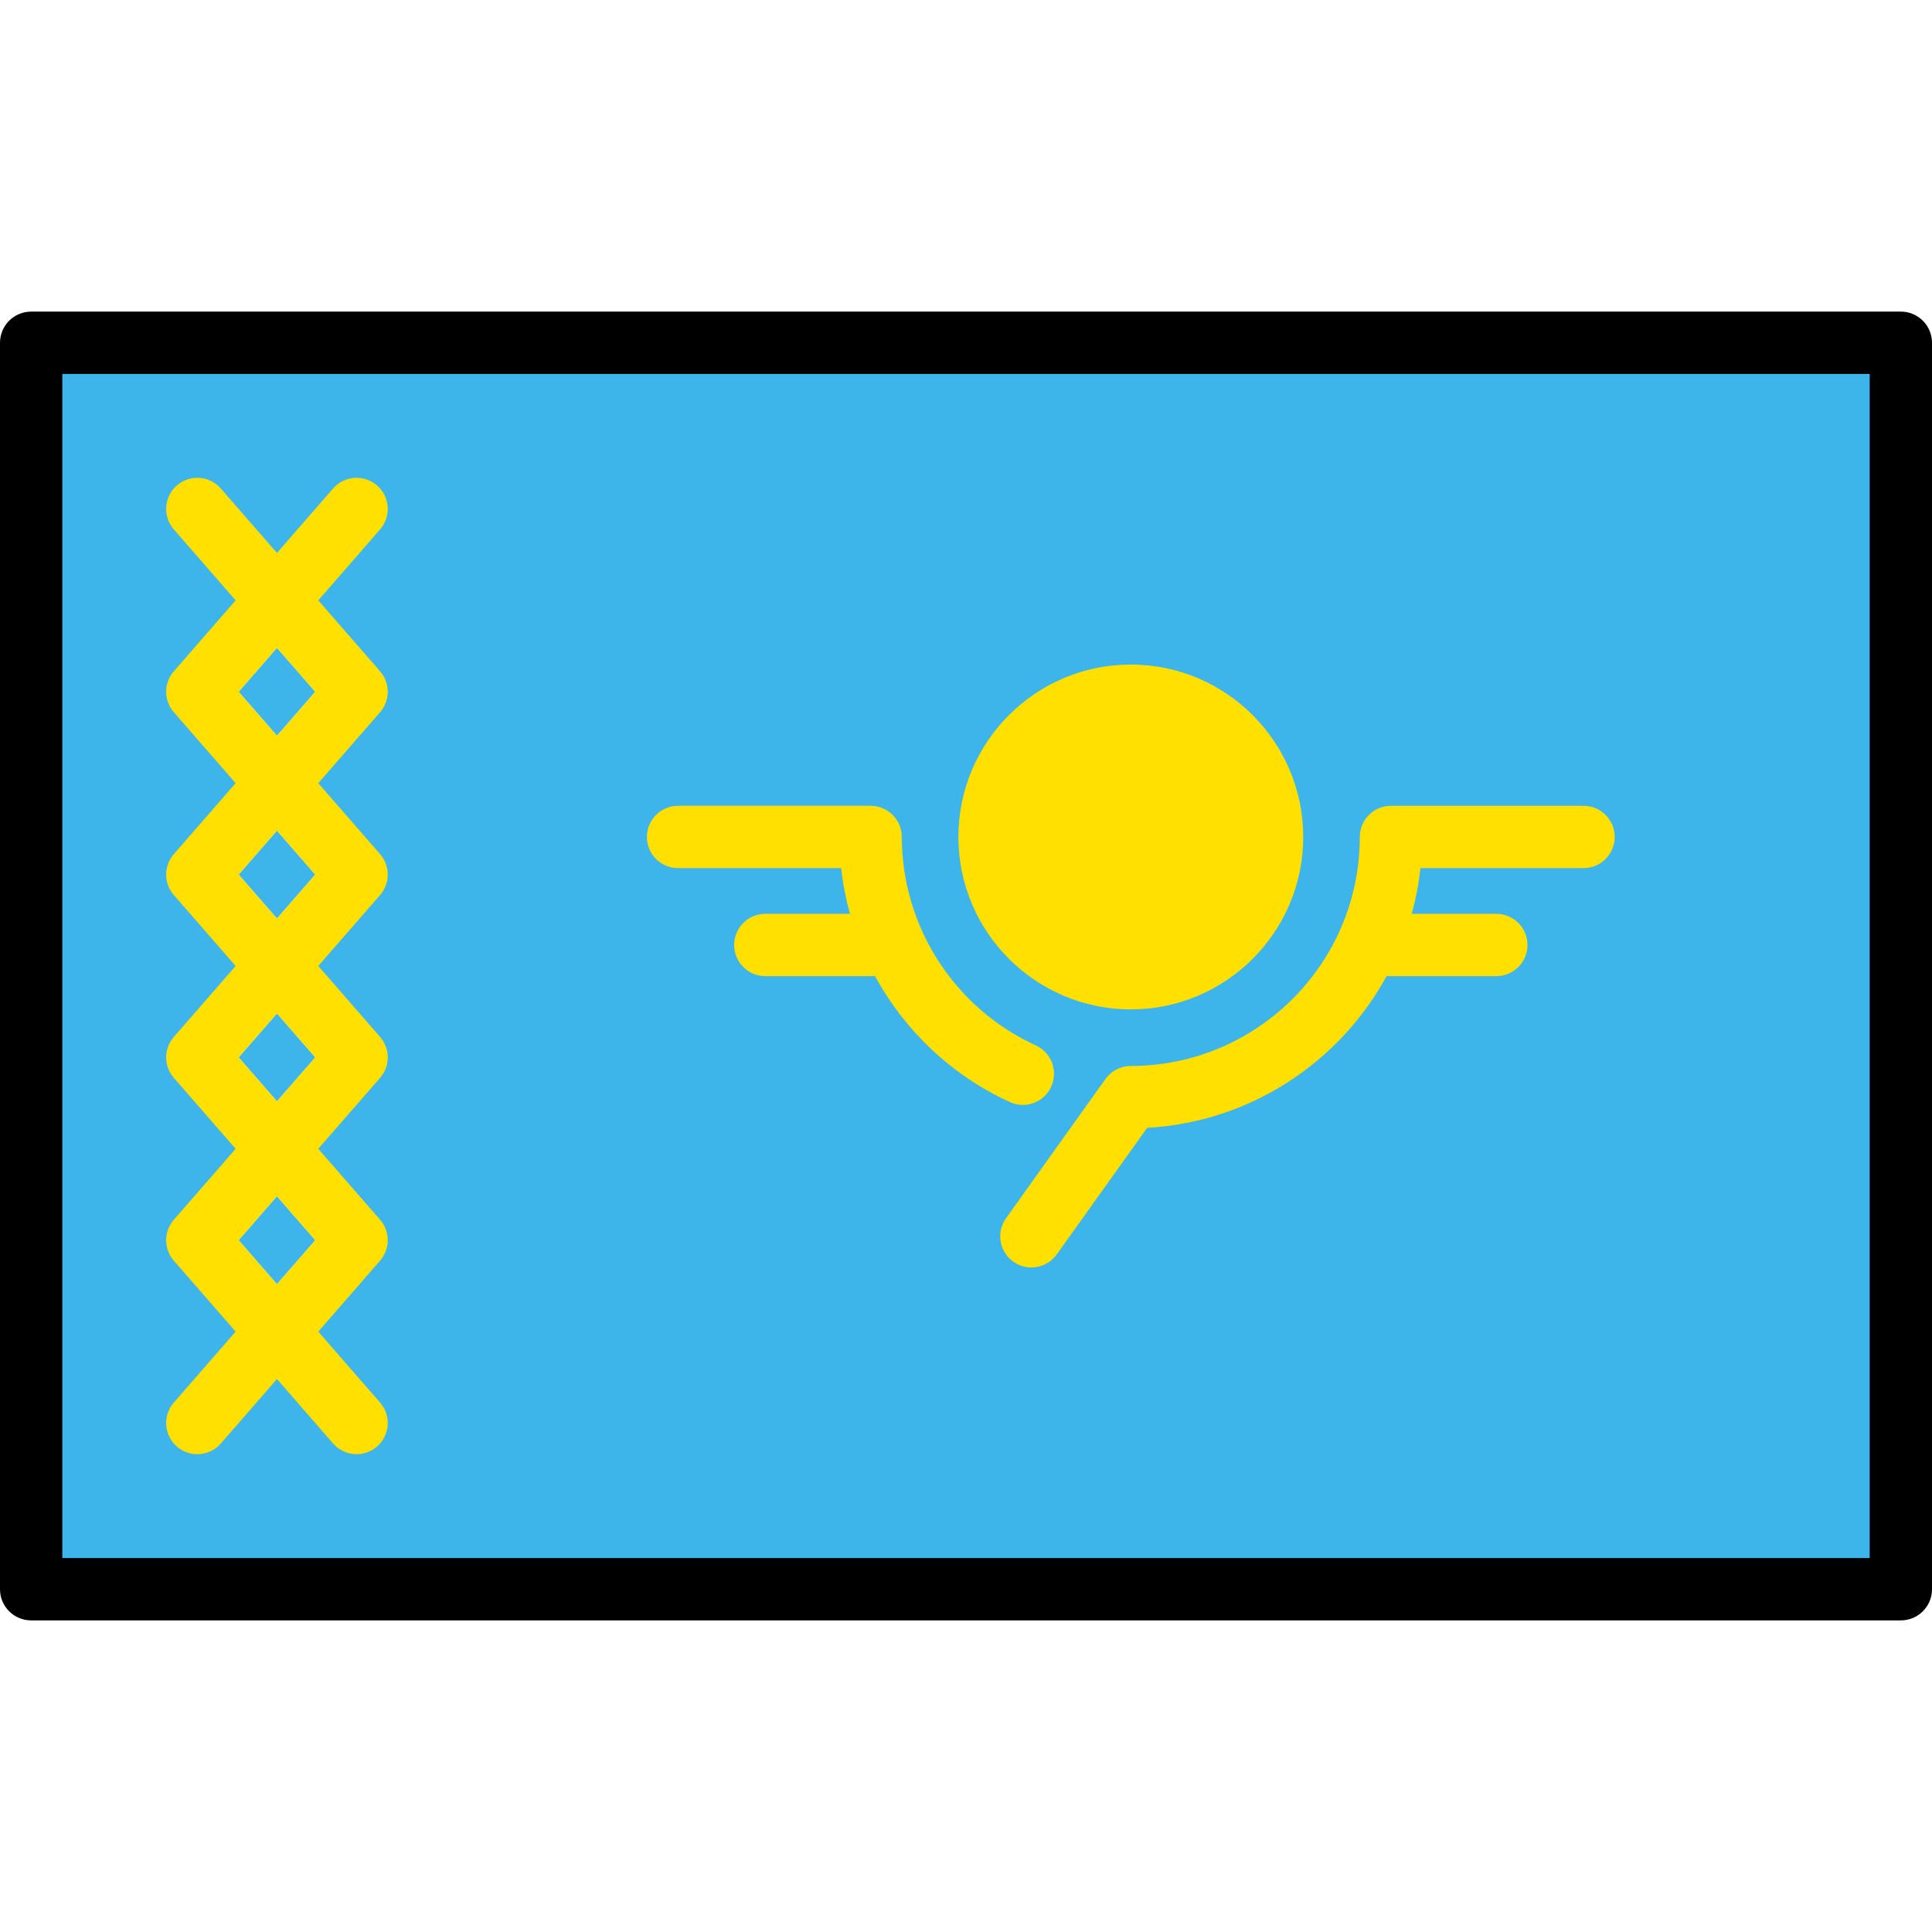 <?xml version="1.0" encoding="UTF-8" standalone="no"?><!-- Generator: Gravit.io --><svg xmlns="http://www.w3.org/2000/svg" xmlns:xlink="http://www.w3.org/1999/xlink" style="isolation:isolate" viewBox="0 0 800 800" width="800pt" height="800pt"><defs><clipPath id="_clipPath_PdcEqsNkEOdCY9RePAPLwXrfmoJ1XaqU"><rect width="800" height="800"/></clipPath></defs><g clip-path="url(#_clipPath_PdcEqsNkEOdCY9RePAPLwXrfmoJ1XaqU)"><path d=" M 114.682 268.241 L 98.82 286.446 L 114.682 304.652 L 130.544 286.446 L 114.682 268.241 Z " fill="rgb(61,180,234)"/><path d=" M 114.682 343.938 L 98.82 362.144 L 114.682 380.349 L 130.544 362.144 L 114.682 343.938 Z " fill="rgb(61,180,234)"/><path d=" M 114.682 495.334 L 98.82 513.543 L 114.682 531.751 L 130.544 513.543 L 114.682 495.334 Z " fill="rgb(61,180,234)"/><path d=" M 114.682 419.632 L 98.82 437.839 L 114.682 456.047 L 130.544 437.839 L 114.682 419.632 Z " fill="rgb(61,180,234)"/><path d=" M 644.161 659.064 L 644.161 658.064 C 644.161 651.501 638.821 646.161 632.258 646.161 L 24.807 646.161 L 24.807 153.839 L 775.194 153.839 L 775.194 646.161 L 683.872 646.161 C 677.309 646.161 671.969 651.501 671.969 658.064 L 671.969 659.064 L 644.161 659.064 L 644.161 659.064 Z  M 138.681 597.066 C 140.943 599.663 144.216 601.152 147.661 601.152 C 150.533 601.152 153.308 600.112 155.475 598.224 C 160.424 593.911 160.943 586.377 156.632 581.429 L 130.468 551.397 L 156.632 521.364 C 160.515 516.907 160.515 510.184 156.632 505.727 L 130.468 475.693 L 156.632 445.658 C 160.515 441.201 160.514 434.478 156.63 430.021 L 130.468 399.993 L 156.63 369.965 C 160.515 365.507 160.516 358.784 156.632 354.325 L 130.468 324.295 L 156.632 294.265 C 160.516 289.807 160.515 283.083 156.63 278.626 L 130.468 248.594 L 156.63 218.566 C 160.941 213.616 160.423 206.082 155.475 201.771 C 153.307 199.881 150.532 198.841 147.66 198.841 C 144.215 198.841 140.943 200.33 138.683 202.926 L 114.681 230.474 L 90.679 202.926 C 88.418 200.33 85.146 198.842 81.7 198.842 C 78.828 198.842 76.054 199.882 73.887 201.771 C 71.489 203.86 70.048 206.758 69.829 209.93 C 69.61 213.102 70.642 216.169 72.731 218.566 L 98.893 248.594 L 72.73 278.623 C 68.846 283.081 68.845 289.805 72.728 294.263 L 98.892 324.293 L 72.728 354.323 C 68.845 358.781 68.846 365.505 72.73 369.963 L 98.892 399.991 L 72.73 430.019 C 68.846 434.476 68.845 441.199 72.728 445.656 L 98.892 475.691 L 72.728 505.724 C 68.846 510.181 68.846 516.904 72.728 521.363 L 98.892 551.395 L 72.728 581.43 C 68.418 586.379 68.937 593.913 73.885 598.225 C 76.053 600.113 78.829 601.153 81.699 601.153 C 85.144 601.153 88.417 599.664 90.679 597.067 L 114.679 569.518 L 138.681 597.066 L 138.681 597.066 Z  M 575.971 334.667 C 569.408 334.667 564.068 340.007 564.068 346.57 C 564.068 399.406 521.083 442.391 468.247 442.391 C 464.41 442.391 460.789 444.254 458.56 447.376 L 417.394 505.009 C 413.579 510.349 414.82 517.798 420.16 521.613 C 422.194 523.063 424.583 523.83 427.068 523.83 C 430.911 523.83 434.536 521.967 436.765 518.845 L 474.485 466.036 L 474.964 466.01 C 516.48 463.699 553.233 440.415 573.279 403.723 L 573.564 403.202 L 619.588 403.202 C 626.151 403.202 631.491 397.862 631.491 391.299 C 631.491 384.736 626.151 379.396 619.588 379.396 L 583.265 379.396 L 583.611 378.132 C 585.304 371.951 586.503 365.637 587.173 359.365 L 587.269 358.471 L 655.718 358.471 C 662.282 358.471 667.623 353.132 667.623 346.57 C 667.623 340.007 662.283 334.667 655.72 334.667 L 575.971 334.667 L 575.971 334.667 Z  M 316.898 379.396 C 310.335 379.396 304.995 384.736 304.995 391.299 C 304.995 397.862 310.335 403.202 316.898 403.202 L 362.929 403.204 L 363.213 403.725 C 375.567 426.405 395.238 444.771 418.603 455.439 C 420.167 456.156 421.828 456.519 423.539 456.519 C 428.19 456.519 432.443 453.787 434.374 449.557 C 435.695 446.663 435.812 443.43 434.7 440.451 C 433.589 437.472 431.384 435.104 428.491 433.785 C 394.429 418.23 372.421 383.996 372.421 346.567 C 372.421 340.004 367.081 334.664 360.518 334.664 L 280.769 334.664 C 274.206 334.664 268.866 340.004 268.866 346.567 C 268.866 353.13 274.206 358.47 280.769 358.47 L 349.212 358.47 L 349.309 359.363 C 349.987 365.629 351.194 371.943 352.896 378.13 L 353.244 379.395 L 316.898 379.395 L 316.898 379.396 Z  M 468.244 276.171 C 429.427 276.171 397.847 307.751 397.847 346.568 C 397.847 385.386 429.427 416.966 468.244 416.966 C 507.061 416.966 538.642 385.385 538.642 346.568 C 538.643 307.751 507.062 276.171 468.244 276.171 Z " fill="rgb(61,180,234)"/><path d=" M 683.871 645.161 L 774.193 645.161 L 774.193 154.839 L 25.807 154.839 L 25.807 645.161 L 632.258 645.161 C 639.386 645.161 645.161 650.938 645.161 658.064 L 670.968 658.064 C 670.968 650.938 676.743 645.161 683.871 645.161 Z  M 468.244 275.171 C 507.613 275.171 539.642 307.2 539.642 346.568 C 539.642 385.937 507.613 417.966 468.244 417.966 C 428.876 417.966 396.847 385.936 396.847 346.568 C 396.847 307.2 428.876 275.171 468.244 275.171 Z  M 157.387 580.772 C 162.068 586.145 161.507 594.294 156.133 598.978 C 153.688 601.108 150.667 602.152 147.662 602.152 C 144.061 602.152 140.479 600.653 137.928 597.723 L 114.682 571.039 L 91.435 597.723 C 88.884 600.652 85.302 602.152 81.701 602.152 C 78.694 602.152 75.676 601.108 73.23 598.978 C 67.857 594.296 67.296 586.147 71.976 580.772 L 97.567 551.394 L 71.976 522.018 C 67.744 517.159 67.744 509.924 71.976 505.066 L 97.567 475.69 L 71.976 446.312 C 67.744 441.454 67.744 434.219 71.978 429.361 L 97.567 399.989 L 71.978 370.618 C 67.744 365.759 67.744 358.523 71.976 353.665 L 97.567 324.292 L 71.976 294.919 C 67.744 290.061 67.744 282.825 71.978 277.966 L 97.567 248.595 L 71.978 219.224 C 67.295 213.851 67.855 205.702 73.23 201.018 C 78.601 196.336 86.754 196.897 91.434 202.27 L 114.683 228.952 L 137.931 202.27 C 142.611 196.894 150.764 196.336 156.135 201.018 C 161.508 205.699 162.069 213.849 157.387 219.224 L 131.798 248.595 L 157.387 277.97 C 161.621 282.828 161.621 290.065 157.389 294.923 L 131.798 324.296 L 157.389 353.669 C 161.621 358.527 161.621 365.764 157.387 370.622 L 131.798 399.993 L 157.387 429.364 C 161.621 434.222 161.621 441.457 157.389 446.315 L 131.798 475.693 L 157.389 505.07 C 161.621 509.928 161.621 517.163 157.389 522.021 L 131.798 551.397 L 157.387 580.772 L 157.387 580.772 Z  M 316.898 404.203 C 309.77 404.203 303.995 398.426 303.995 391.3 C 303.995 384.174 309.77 378.397 316.898 378.397 L 351.931 378.397 C 350.236 372.234 349.011 365.914 348.314 359.472 L 280.769 359.472 C 273.641 359.472 267.866 353.695 267.866 346.569 C 267.866 339.443 273.641 333.666 280.769 333.666 L 360.518 333.666 C 367.646 333.666 373.421 339.443 373.421 346.569 C 373.421 383.609 395.2 417.485 428.906 432.877 C 435.389 435.836 438.245 443.49 435.284 449.975 C 433.118 454.719 428.437 457.522 423.539 457.522 C 421.746 457.522 419.924 457.147 418.188 456.352 C 393.98 445.298 374.613 426.746 362.335 404.206 L 316.897 404.206 L 316.897 404.203 L 316.898 404.203 Z  M 655.718 359.472 L 588.167 359.472 C 587.476 365.948 586.256 372.265 584.576 378.397 L 619.589 378.397 C 626.717 378.397 632.492 384.174 632.492 391.3 C 632.492 398.426 626.717 404.203 619.589 404.203 L 574.157 404.203 C 554.694 439.826 517.809 464.628 475.019 467.009 L 437.578 519.427 C 435.06 522.952 431.094 524.831 427.067 524.831 C 424.471 524.831 421.852 524.05 419.578 522.428 C 413.78 518.285 412.437 510.227 416.58 504.429 L 457.746 446.796 C 460.167 443.404 464.079 441.392 468.246 441.392 C 520.531 441.392 563.067 398.854 563.067 346.571 C 563.067 339.445 568.842 333.668 575.97 333.668 L 655.719 333.668 C 662.847 333.668 668.622 339.445 668.622 346.571 C 668.622 353.697 662.844 359.472 655.718 359.472 Z " fill="rgb(61,180,234)"/><path d=" M 787.097 129.032 L 12.903 129.032 C 5.775 129.032 0 134.81 0 141.936 L 0 658.065 C 0 665.191 5.775 670.968 12.903 670.968 L 632.257 670.968 C 639.385 670.968 680 665.191 680 658.065 C 680 650.939 703.128 645.161 696 645.161 L 25.807 645.162 L 25.807 154.839 L 774.194 154.839 L 774.194 645.161 L 683.872 645.161 C 676.744 645.161 670.969 650.938 670.969 658.064 C 670.969 665.19 615.872 670.968 623 670.968 L 787.098 670.967 C 794.226 670.967 800.001 665.19 800.001 658.064 L 800.001 141.936 C 800 134.81 794.225 129.032 787.097 129.032 Z " fill="rgb(0,0,0)"/><path d=" M 468.244 417.967 C 507.613 417.967 539.642 385.937 539.642 346.569 C 539.642 307.201 507.613 275.172 468.244 275.172 C 428.876 275.172 396.847 307.201 396.847 346.569 C 396.847 385.937 428.876 417.967 468.244 417.967 Z " fill="rgb(255,224,0)"/><path d=" M 418.188 456.35 C 419.925 457.143 421.746 457.52 423.539 457.52 C 428.437 457.52 433.118 454.717 435.284 449.972 C 438.245 443.49 435.389 435.835 428.906 432.874 C 395.2 417.482 373.421 383.606 373.421 346.567 C 373.421 339.441 367.646 333.664 360.518 333.664 L 280.769 333.664 C 273.641 333.664 267.866 339.441 267.866 346.567 C 267.866 353.693 273.641 359.47 280.769 359.47 L 348.314 359.47 C 349.011 365.911 350.238 372.232 351.931 378.395 L 316.898 378.395 C 309.77 378.395 303.995 384.172 303.995 391.298 C 303.995 398.424 309.77 404.201 316.898 404.201 L 362.336 404.201 C 374.615 426.742 393.98 445.296 418.188 456.35 Z " fill="rgb(255,224,0)"/><path d=" M 655.718 333.666 L 575.969 333.666 C 568.841 333.666 563.066 339.443 563.066 346.569 C 563.066 398.855 520.529 441.39 468.245 441.39 C 464.078 441.39 460.168 443.404 457.745 446.794 L 416.579 504.427 C 412.436 510.227 413.78 518.284 419.578 522.426 C 421.85 524.05 424.471 524.829 427.066 524.829 C 431.094 524.829 435.059 522.95 437.577 519.426 L 475.018 467.007 C 517.809 464.626 554.691 439.824 574.156 404.201 L 619.588 404.201 C 626.716 404.201 632.491 398.424 632.491 391.298 C 632.491 384.172 626.716 378.395 619.588 378.395 L 584.575 378.395 C 586.255 372.263 587.474 365.946 588.166 359.47 L 655.717 359.47 C 662.845 359.47 668.62 353.693 668.62 346.567 C 668.62 339.441 662.844 333.666 655.718 333.666 Z " fill="rgb(255,224,0)"/><path d=" M 157.387 505.066 L 131.796 475.69 L 157.387 446.312 C 161.619 441.454 161.619 434.219 157.385 429.361 L 131.796 399.989 L 157.385 370.618 C 161.619 365.759 161.619 358.523 157.387 353.665 L 131.796 324.292 L 157.387 294.919 C 161.619 290.061 161.619 282.825 157.385 277.966 L 131.796 248.595 L 157.385 219.224 C 162.068 213.851 161.508 205.702 156.133 201.018 C 150.762 196.336 142.609 196.896 137.929 202.27 L 114.681 228.952 L 91.432 202.27 C 86.753 196.897 78.599 196.336 73.228 201.018 C 67.855 205.699 67.294 213.849 71.976 219.224 L 97.565 248.595 L 71.979 277.97 C 67.745 282.828 67.745 290.065 71.977 294.923 L 97.568 324.296 L 71.977 353.669 C 67.745 358.527 67.745 365.764 71.979 370.622 L 97.568 399.993 L 71.979 429.364 C 67.745 434.222 67.745 441.457 71.977 446.315 L 97.568 475.693 L 71.977 505.066 C 67.745 509.924 67.745 517.159 71.977 522.018 L 97.568 551.394 L 71.977 580.772 C 67.296 586.145 67.857 594.294 73.231 598.978 C 75.677 601.108 78.695 602.152 81.702 602.152 C 85.303 602.152 88.885 600.652 91.436 597.723 L 114.683 571.039 L 137.929 597.723 C 140.481 600.653 144.062 602.152 147.663 602.152 C 150.668 602.152 153.69 601.108 156.134 598.978 C 161.507 594.296 162.068 586.147 157.388 580.772 L 131.797 551.394 L 157.388 522.018 C 161.619 517.159 161.619 509.925 157.387 505.066 Z  M 98.82 286.446 L 114.682 268.24 L 130.544 286.446 L 114.682 304.652 L 98.82 286.446 L 98.82 286.446 Z  M 98.82 362.144 L 114.682 343.938 L 130.544 362.144 L 114.682 380.35 L 98.82 362.144 L 98.82 362.144 Z  M 98.82 437.839 L 114.682 419.634 L 130.544 437.839 L 114.682 456.047 L 98.82 437.839 L 98.82 437.839 Z  M 98.82 513.543 L 114.682 495.336 L 130.544 513.543 L 114.682 531.751 L 98.82 513.543 L 98.82 513.543 Z " fill="rgb(255,224,0)"/></g></svg>